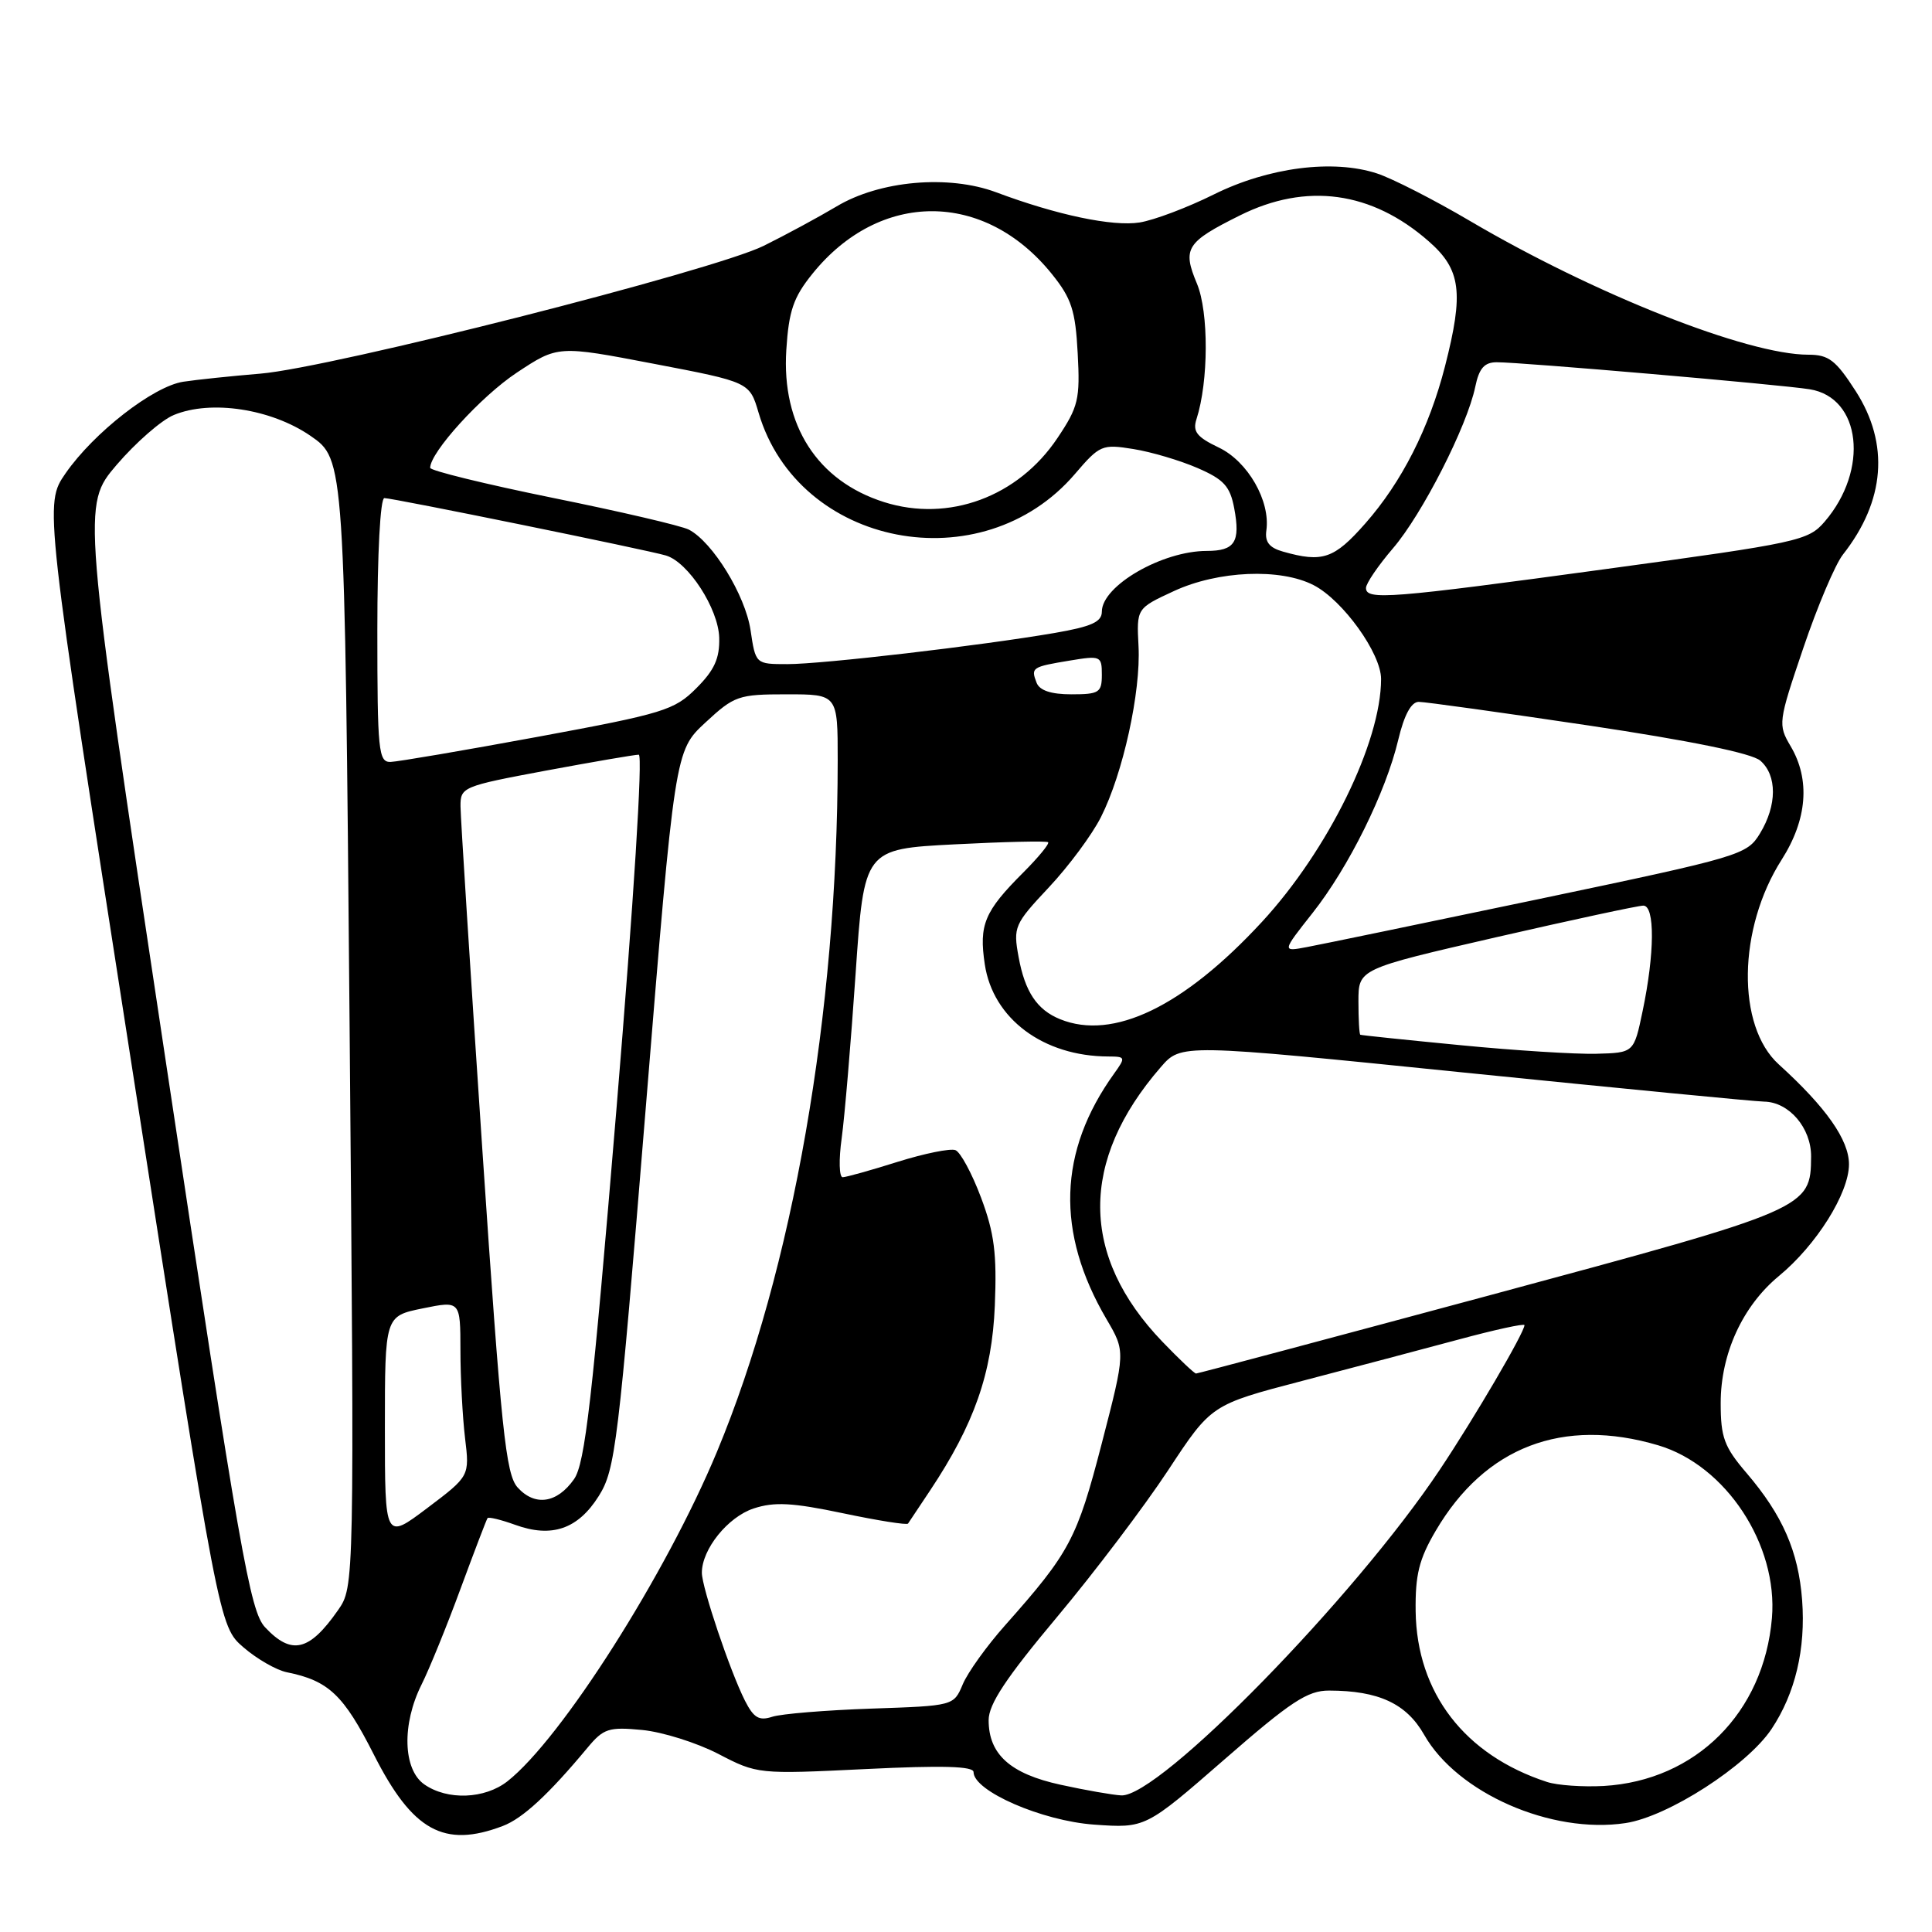<?xml version="1.0" encoding="UTF-8" standalone="no"?>
<!DOCTYPE svg PUBLIC "-//W3C//DTD SVG 1.1//EN" "http://www.w3.org/Graphics/SVG/1.1/DTD/svg11.dtd" >
<svg xmlns="http://www.w3.org/2000/svg" xmlns:xlink="http://www.w3.org/1999/xlink" version="1.1" viewBox="0 0 256 256">
 <g >
 <path fill="currentColor"
d=" M 66.63 241.95 C 69.26 240.95 72.67 237.80 77.85 231.58 C 79.97 229.03 80.66 228.81 85.08 229.23 C 87.78 229.49 92.32 230.92 95.18 232.40 C 100.35 235.09 100.47 235.10 114.69 234.41 C 124.87 233.91 129.00 234.03 129.00 234.81 C 129.00 237.33 138.06 241.27 144.96 241.77 C 151.78 242.25 151.78 242.25 162.25 233.13 C 171.03 225.47 173.26 224.00 176.11 224.01 C 182.67 224.02 186.36 225.73 188.71 229.87 C 193.10 237.59 205.54 243.05 215.38 241.57 C 221.01 240.73 231.48 233.98 234.74 229.10 C 237.88 224.38 239.28 218.50 238.79 212.01 C 238.30 205.57 236.20 200.77 231.44 195.20 C 228.46 191.72 228.00 190.47 228.00 185.91 C 228.00 179.38 230.90 173.06 235.70 169.09 C 240.68 164.99 244.99 158.12 245.00 154.28 C 245.00 151.05 241.98 146.74 235.70 141.04 C 230.08 135.95 230.26 123.03 236.08 113.91 C 239.47 108.59 239.89 103.31 237.27 98.88 C 235.58 96.01 235.61 95.71 238.94 85.89 C 240.81 80.36 243.18 74.77 244.20 73.48 C 249.79 66.37 250.38 58.83 245.90 51.84 C 243.25 47.72 242.32 47.00 239.61 47.00 C 231.53 47.00 211.28 38.99 194.75 29.26 C 190.03 26.48 184.51 23.66 182.48 22.99 C 176.65 21.07 168.07 22.17 160.83 25.77 C 157.35 27.50 152.93 29.17 151.00 29.48 C 147.43 30.04 140.06 28.50 132.00 25.48 C 125.68 23.12 116.55 23.93 110.84 27.36 C 108.45 28.78 104.11 31.13 101.20 32.57 C 94.53 35.87 43.89 48.73 34.50 49.51 C 30.65 49.83 26.06 50.31 24.29 50.58 C 20.30 51.19 12.42 57.33 8.68 62.73 C 5.87 66.80 5.87 66.80 17.45 141.15 C 29.03 215.50 29.03 215.50 32.27 218.29 C 34.04 219.82 36.62 221.30 38.00 221.58 C 43.55 222.70 45.52 224.57 49.54 232.50 C 54.66 242.61 58.83 244.92 66.63 241.95 Z  M 56.22 236.44 C 53.39 234.46 53.23 228.46 55.86 223.21 C 56.88 221.17 59.21 215.45 61.03 210.50 C 62.86 205.55 64.46 201.35 64.60 201.16 C 64.74 200.97 66.39 201.37 68.27 202.05 C 73.12 203.81 76.59 202.61 79.34 198.23 C 81.54 194.73 81.92 191.54 85.55 147.00 C 89.42 99.50 89.42 99.50 93.46 95.75 C 97.30 92.19 97.83 92.00 104.25 92.00 C 111.00 92.00 111.00 92.00 111.00 100.75 C 110.98 134.24 105.05 168.24 95.00 192.37 C 88.24 208.62 74.39 230.40 67.24 236.03 C 64.23 238.39 59.28 238.58 56.22 236.44 Z  M 140.54 236.49 C 133.87 235.04 131.00 232.46 131.00 227.93 C 131.00 225.81 133.30 222.34 140.04 214.29 C 145.01 208.36 151.64 199.59 154.79 194.81 C 160.50 186.13 160.50 186.13 172.50 182.99 C 179.10 181.27 188.44 178.79 193.25 177.50 C 198.06 176.20 202.00 175.34 202.00 175.59 C 202.00 176.55 195.36 187.89 190.77 194.76 C 179.45 211.73 153.60 238.15 148.57 237.90 C 147.43 237.84 143.82 237.21 140.54 236.49 Z  M 204.99 236.12 C 194.08 232.57 187.73 224.32 187.58 213.50 C 187.52 208.66 188.03 206.59 190.25 202.82 C 196.78 191.71 207.08 187.76 219.72 191.51 C 228.69 194.17 235.61 204.69 234.79 214.40 C 233.72 226.95 224.71 235.94 212.50 236.65 C 209.75 236.80 206.37 236.57 204.99 236.12 Z  M 98.71 225.35 C 96.74 221.45 93.00 210.35 93.00 208.40 C 93.00 205.28 96.44 201.01 99.86 199.88 C 102.60 198.98 104.97 199.10 111.68 200.51 C 116.29 201.48 120.18 202.10 120.32 201.88 C 120.46 201.67 121.77 199.70 123.24 197.50 C 129.09 188.71 131.45 181.98 131.82 173.00 C 132.10 166.11 131.76 163.40 129.99 158.68 C 128.79 155.48 127.26 152.65 126.60 152.40 C 125.93 152.14 122.49 152.84 118.94 153.95 C 115.40 155.07 112.12 155.98 111.66 155.99 C 111.19 155.99 111.13 153.66 111.53 150.80 C 111.92 147.93 112.75 138.15 113.37 129.05 C 114.50 112.50 114.50 112.50 126.50 111.88 C 133.10 111.54 138.67 111.41 138.88 111.60 C 139.09 111.78 137.61 113.59 135.59 115.61 C 130.44 120.76 129.70 122.52 130.49 127.78 C 131.57 134.99 138.25 139.97 146.87 139.99 C 149.14 140.00 149.18 140.09 147.63 142.25 C 140.22 152.56 139.88 163.30 146.62 174.80 C 149.14 179.09 149.14 179.09 145.98 191.30 C 142.71 203.91 141.76 205.70 133.20 215.34 C 130.76 218.08 128.22 221.62 127.57 223.18 C 126.37 226.03 126.37 226.03 115.43 226.40 C 109.42 226.61 103.52 227.09 102.33 227.48 C 100.58 228.05 99.87 227.63 98.71 225.35 Z  M 35.13 215.63 C 33.13 213.51 31.80 205.95 21.89 140.12 C 10.87 66.97 10.87 66.97 15.46 61.59 C 17.99 58.64 21.40 55.66 23.03 54.99 C 27.95 52.95 35.93 54.17 41.14 57.75 C 45.67 60.87 45.67 60.87 46.32 135.56 C 46.96 210.24 46.96 210.24 44.78 213.37 C 40.98 218.81 38.63 219.36 35.13 215.63 Z  M 51.00 189.23 C 51.00 174.39 51.00 174.39 56.00 173.37 C 61.00 172.35 61.00 172.35 61.01 178.92 C 61.01 182.54 61.29 187.77 61.62 190.54 C 62.23 195.59 62.23 195.59 56.61 199.83 C 51.00 204.06 51.00 204.06 51.00 189.23 Z  M 68.59 197.10 C 67.02 195.36 66.42 189.61 63.91 152.30 C 62.33 128.76 61.03 108.31 61.02 106.86 C 61.00 104.29 61.28 104.18 72.34 102.11 C 78.58 100.95 84.11 100.00 84.64 100.00 C 85.19 100.00 83.98 119.28 81.70 146.75 C 78.48 185.51 77.52 193.93 76.06 196.00 C 73.81 199.20 70.88 199.63 68.59 197.10 Z  M 154.02 177.78 C 143.11 166.42 143.03 153.82 153.81 141.40 C 156.50 138.30 156.50 138.30 194.00 142.12 C 214.62 144.21 232.51 145.95 233.75 145.97 C 237.06 146.02 240.00 149.46 239.98 153.25 C 239.93 160.12 239.69 160.23 197.65 171.56 C 176.33 177.30 158.71 182.00 158.48 182.00 C 158.26 182.00 156.25 180.10 154.02 177.78 Z  M 193.50 138.49 C 186.35 137.80 180.39 137.18 180.25 137.11 C 180.11 137.05 180.00 135.06 180.00 132.69 C 180.00 128.39 180.00 128.39 198.25 124.19 C 208.29 121.89 217.06 120.00 217.75 120.00 C 219.30 120.00 219.26 126.34 217.65 134.00 C 216.50 139.50 216.50 139.50 211.50 139.63 C 208.75 139.70 200.65 139.19 193.50 138.49 Z  M 140.47 135.05 C 137.41 133.81 135.81 131.42 134.97 126.81 C 134.24 122.83 134.40 122.46 138.98 117.58 C 141.60 114.79 144.71 110.60 145.88 108.27 C 148.81 102.48 151.18 91.67 150.86 85.62 C 150.60 80.61 150.60 80.61 155.55 78.32 C 161.40 75.61 169.67 75.26 174.07 77.54 C 177.94 79.54 183.00 86.58 183.00 89.97 C 183.00 98.35 175.98 112.66 167.21 122.16 C 156.84 133.39 147.49 137.90 140.47 135.05 Z  M 173.91 120.99 C 178.71 114.92 183.63 104.98 185.28 98.01 C 186.06 94.73 187.00 93.00 187.99 93.00 C 188.82 93.00 198.95 94.41 210.50 96.13 C 223.98 98.15 232.13 99.81 233.25 100.79 C 235.49 102.74 235.48 106.70 233.21 110.43 C 231.48 113.28 230.70 113.51 203.96 119.12 C 188.86 122.28 175.01 125.15 173.18 125.49 C 169.86 126.12 169.86 126.12 173.91 120.99 Z  M 50.00 83.50 C 50.00 73.33 50.39 66.00 50.93 66.00 C 52.09 66.00 85.84 72.88 88.25 73.61 C 91.21 74.50 95.19 80.65 95.30 84.50 C 95.37 87.24 94.67 88.79 92.27 91.19 C 89.36 94.11 87.92 94.55 71.32 97.62 C 61.52 99.43 52.71 100.93 51.75 100.96 C 50.15 101.00 50.00 99.52 50.00 83.50 Z  M 137.35 90.46 C 136.58 88.46 136.73 88.36 141.75 87.53 C 145.84 86.85 146.00 86.92 146.00 89.41 C 146.00 91.77 145.64 92.00 141.97 92.00 C 139.26 92.00 137.74 91.49 137.35 90.46 Z  M 99.45 83.49 C 98.75 78.85 94.43 71.82 91.28 70.18 C 90.30 69.67 82.19 67.78 73.25 65.97 C 64.31 64.15 57.00 62.36 57.00 61.99 C 57.00 59.93 63.72 52.54 68.46 49.39 C 73.93 45.77 73.93 45.77 86.62 48.20 C 99.32 50.63 99.32 50.63 100.52 54.70 C 105.77 72.49 130.11 77.20 142.43 62.81 C 145.72 58.96 146.04 58.83 150.18 59.50 C 152.56 59.88 156.39 61.02 158.69 62.02 C 162.17 63.53 162.99 64.43 163.54 67.35 C 164.38 71.82 163.62 73.00 159.91 73.00 C 153.99 73.00 146.00 77.62 146.00 81.05 C 146.00 82.41 144.61 83.03 139.75 83.87 C 129.92 85.56 108.98 88.00 104.34 88.00 C 100.12 88.00 100.12 88.00 99.45 83.49 Z  M 181.00 77.91 C 181.00 77.31 182.61 74.95 184.57 72.66 C 188.45 68.15 194.40 56.47 195.48 51.25 C 195.99 48.79 196.69 48.00 198.33 48.00 C 201.54 47.99 235.97 50.96 239.79 51.58 C 246.61 52.67 247.69 62.25 241.77 69.13 C 239.60 71.65 238.30 71.93 212.95 75.38 C 184.13 79.31 181.00 79.56 181.00 77.91 Z  M 170.00 73.09 C 168.19 72.58 167.58 71.81 167.80 70.28 C 168.35 66.38 165.34 61.13 161.49 59.30 C 158.58 57.91 158.01 57.18 158.54 55.54 C 160.15 50.55 160.18 41.37 158.60 37.58 C 156.65 32.92 157.17 32.09 164.28 28.55 C 173.10 24.15 181.76 25.34 189.32 31.98 C 193.59 35.72 193.98 38.75 191.47 48.54 C 189.37 56.73 185.74 63.88 180.90 69.37 C 176.78 74.05 175.25 74.58 170.00 73.09 Z  M 117.14 66.53 C 108.30 63.73 103.55 56.34 104.19 46.37 C 104.52 41.19 105.13 39.40 107.64 36.29 C 116.56 25.21 130.45 25.22 139.38 36.31 C 141.98 39.54 142.50 41.13 142.80 46.81 C 143.13 52.90 142.89 53.91 140.12 58.04 C 134.91 65.84 125.70 69.24 117.14 66.53 Z "/>
</g>
</svg>